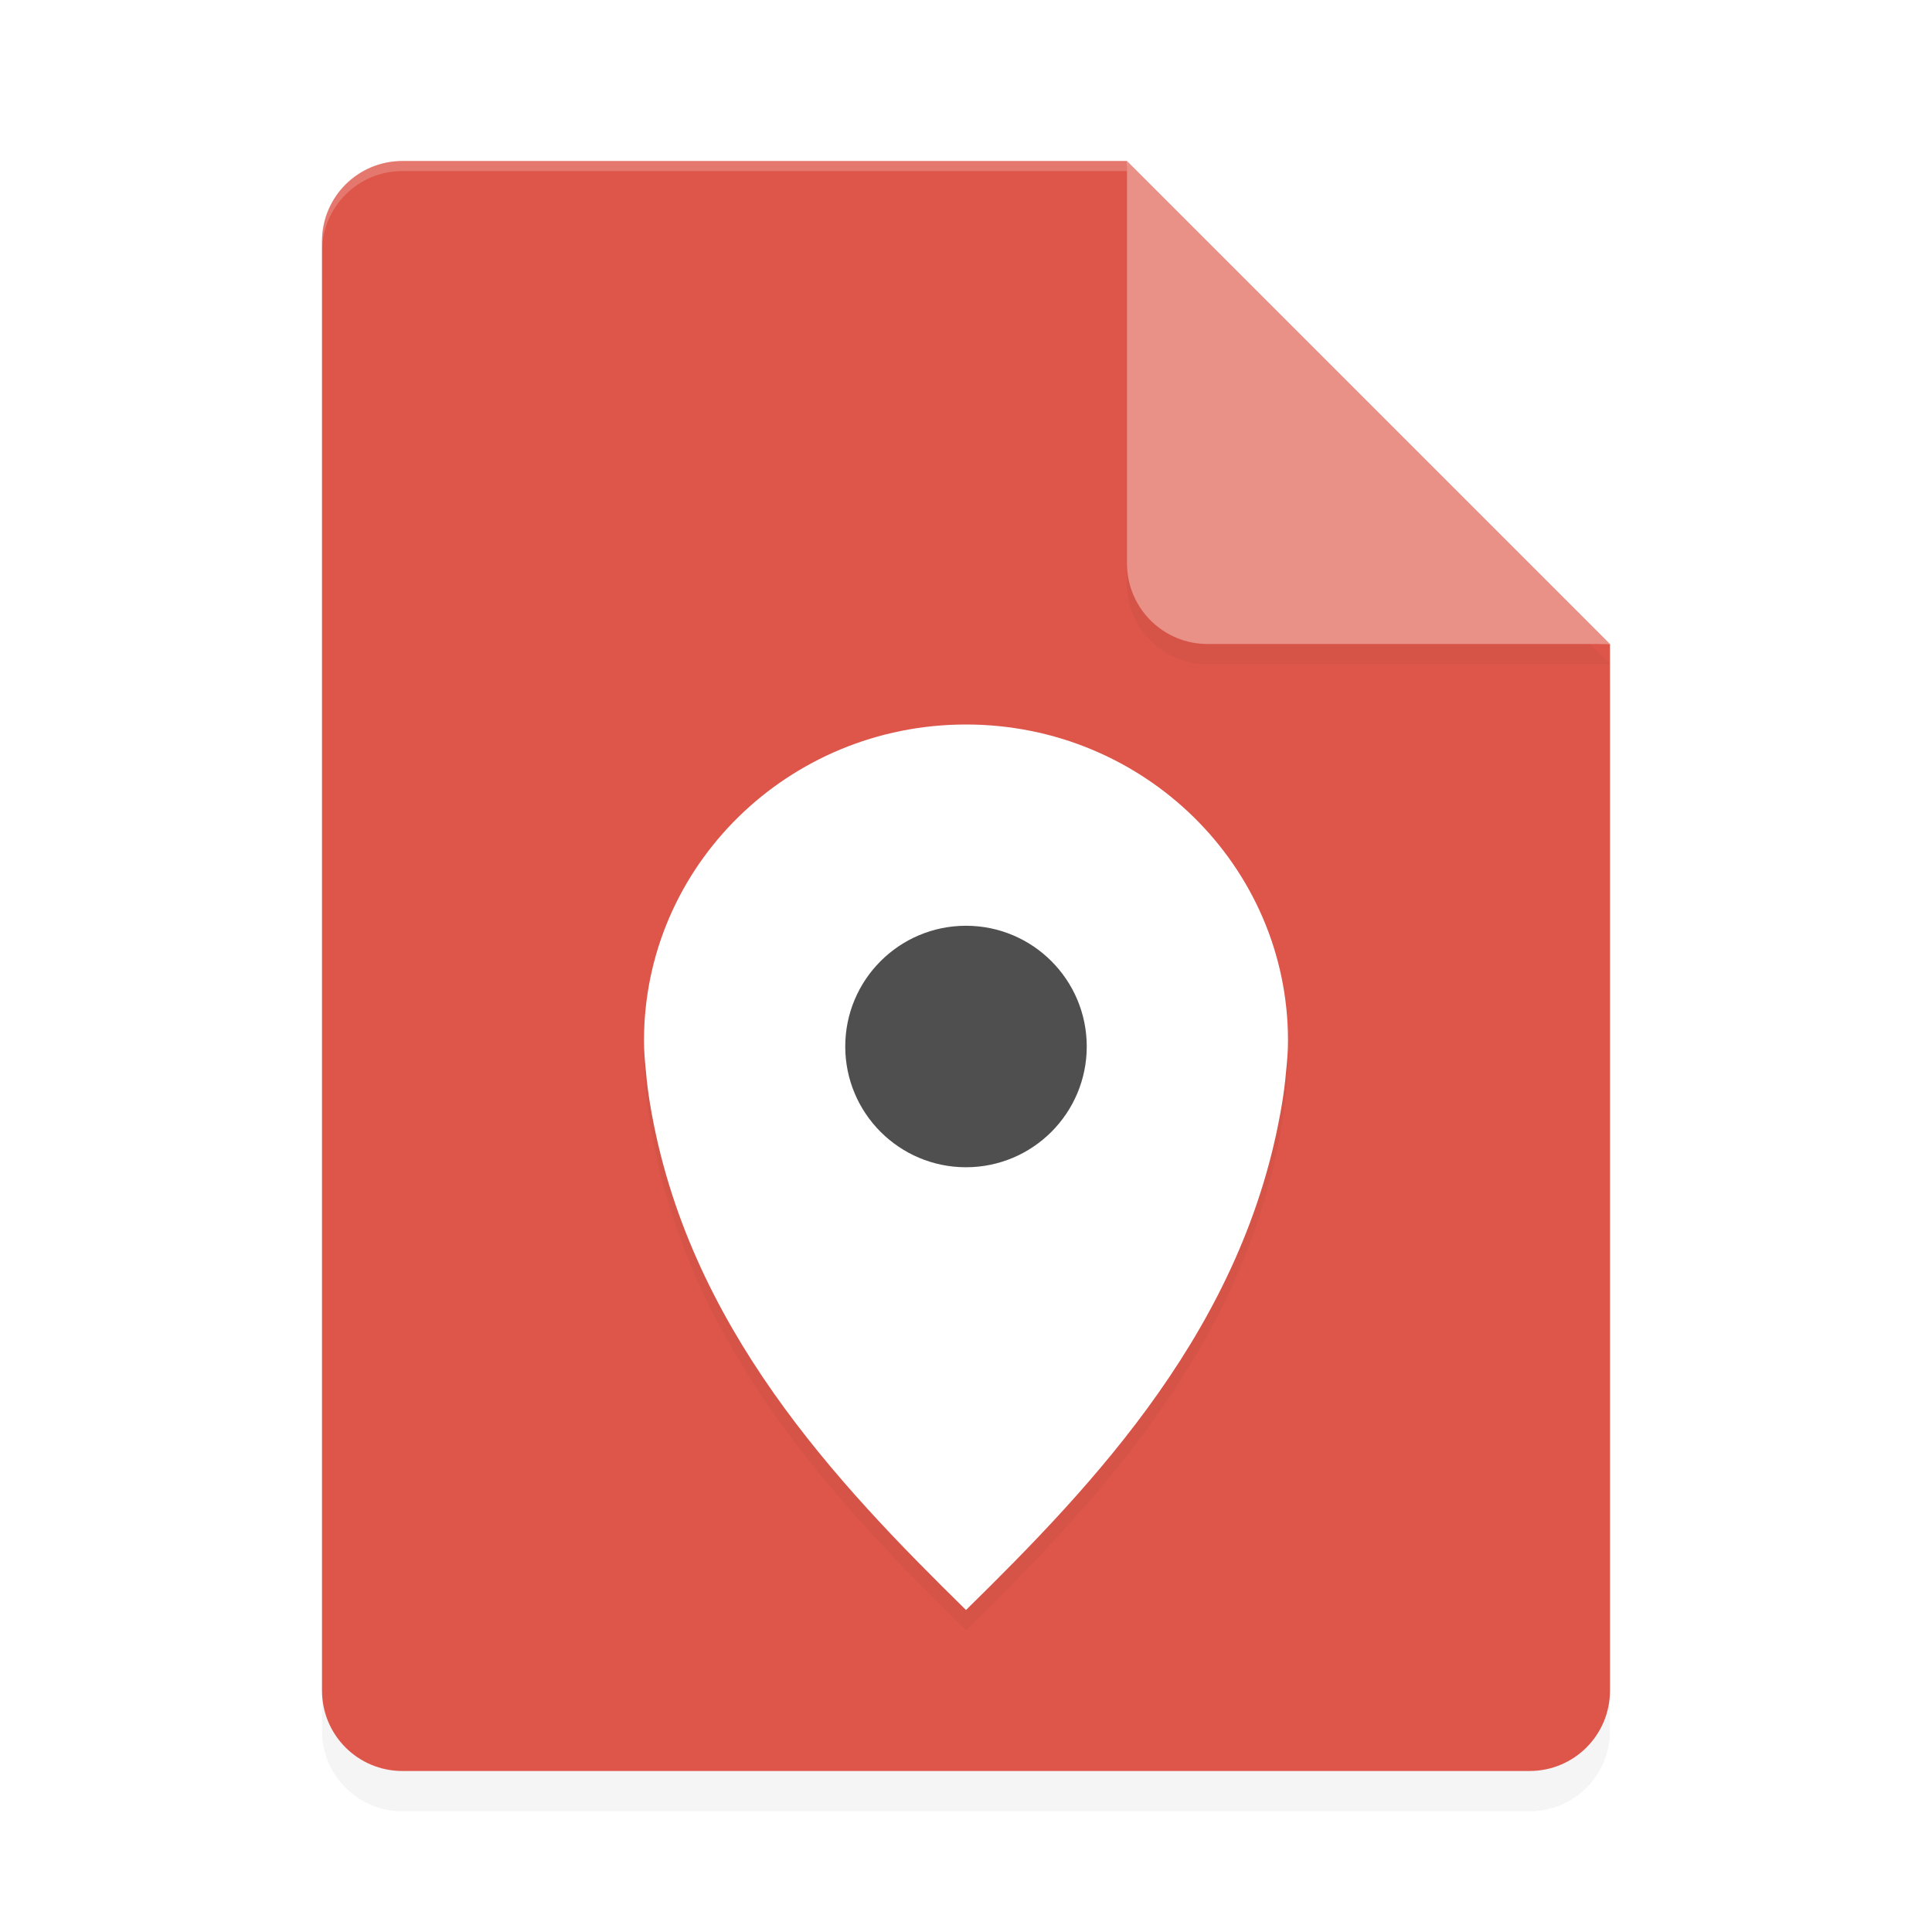 <?xml version="1.0" encoding="UTF-8" standalone="no"?>
<svg
   xmlns:dc="http://purl.org/dc/elements/1.1/"
   xmlns:cc="http://creativecommons.org/ns#"
   xmlns:rdf="http://www.w3.org/1999/02/22-rdf-syntax-ns#"
   xmlns:svg="http://www.w3.org/2000/svg"
   xmlns="http://www.w3.org/2000/svg"
   xmlns:sodipodi="http://sodipodi.sourceforge.net/DTD/sodipodi-0.dtd"
   xmlns:inkscape="http://www.inkscape.org/namespaces/inkscape"
   width="192"
   height="192"
   version="1"
   id="svg20"
   sodipodi:docname="google_my_maps.svg"
   inkscape:version="0.92.3 (2405546, 2018-03-11)">
  <defs
     id="defs24">
    <filter
       inkscape:collect="always"
       style="color-interpolation-filters:sRGB"
       id="filter857"
       x="-0.054"
       width="1.108"
       y="-0.043"
       height="1.086">
      <feGaussianBlur
         inkscape:collect="always"
         stdDeviation="2.88"
         id="feGaussianBlur859" />
    </filter>
    <filter
       inkscape:collect="always"
       style="color-interpolation-filters:sRGB"
       id="filter873"
       x="-0.048"
       width="1.096"
       y="-0.048"
       height="1.096">
      <feGaussianBlur
         inkscape:collect="always"
         stdDeviation="0.96"
         id="feGaussianBlur875" />
    </filter>
    <filter
       inkscape:collect="always"
       style="color-interpolation-filters:sRGB"
       id="filter889"
       x="-0.057"
       width="1.114"
       y="-0.041"
       height="1.083">
      <feGaussianBlur
         inkscape:collect="always"
         stdDeviation="1.52"
         id="feGaussianBlur891" />
    </filter>
  </defs>
  <sodipodi:namedview
     pagecolor="#ffffff"
     bordercolor="#666666"
     borderopacity="1"
     objecttolerance="10"
     gridtolerance="10"
     guidetolerance="10"
     inkscape:pageopacity="0"
     inkscape:pageshadow="2"
     inkscape:window-width="1920"
     inkscape:window-height="1018"
     id="namedview22"
     showgrid="false"
     inkscape:zoom="1"
     inkscape:cx="96"
     inkscape:cy="96"
     inkscape:window-x="0"
     inkscape:window-y="32"
     inkscape:window-maximized="1"
     inkscape:current-layer="svg20" />
  <path
     inkscape:connector-curvature="0"
     id="path2"
     d="m 40,20 c -4.432,0 -8,3.568 -8,8 v 144 c 0,4.432 3.568,8 8,8 h 112 c 4.432,0 8,-3.568 8,-8 V 68 l -44,-4 -4,-44 z"
     style="opacity:0.2;stroke-width:4;filter:url(#filter857)" />
  <path
     inkscape:connector-curvature="0"
     id="path4"
     d="m 40,16 c -4.432,0 -8,3.568 -8,8 v 144 c 0,4.432 3.568,8 8,8 h 112 c 4.432,0 8,-3.568 8,-8 V 64 l -44,-4 -4,-44 z"
     style="fill:#de564a;stroke-width:4" />
  <path
     style="opacity:0.2;fill:#ffffff;stroke-width:4"
     d="M 40 16 C 35.568 16 32 19.568 32 24 L 32 25 C 32 20.568 35.568 17 40 17 L 112 17 L 159 64 L 160 64 L 112 16 L 40 16 z "
     id="path6" />
  <path
     inkscape:connector-curvature="0"
     id="path8"
     d="m 112,18 v 40 c 0,4.418 3.582,8 8,8 h 40 z"
     style="opacity:0.2;stroke-width:4;filter:url(#filter873)" />
  <path
     inkscape:connector-curvature="0"
     id="path10"
     d="m 112,16 v 40 c 0,4.418 3.582,8 8,8 h 40 z"
     style="fill:#e99087;stroke-width:4" />
  <path
     inkscape:connector-curvature="0"
     id="path12"
     d="M 96,74 C 78.327,74 64,88.067 64,105.421 c 0,1.085 0.091,2.086 0.2,3.142 0.088,1.051 0.229,2.112 0.4,3.142 C 68.264,133.79 83.2,149.432 96,162 c 12.8,-12.568 27.736,-28.208 31.4,-50.295 0.171,-1.03 0.312,-2.091 0.4,-3.142 C 127.91,107.506 128,106.505 128,105.421 128,88.068 113.673,74 96,74 Z"
     style="opacity:0.2;stroke-width:4;filter:url(#filter889)" />
  <path
     inkscape:connector-curvature="0"
     id="path14"
     d="M 96,72 C 78.327,72 64,86.067 64,103.421 c 0,1.085 0.091,2.086 0.2,3.142 0.088,1.051 0.229,2.112 0.4,3.142 C 68.264,131.79 83.2,147.432 96,160 c 12.8,-12.568 27.736,-28.208 31.4,-50.295 0.171,-1.03 0.312,-2.091 0.4,-3.142 C 127.91,105.506 128,104.505 128,103.421 128,86.068 113.673,72 96,72 Z"
     style="fill:#ffffff;stroke-width:4" />
  <path
     inkscape:connector-curvature="0"
     id="path16"
     d="m 96,92.001 c 6.627,0 12,5.373 12,12 C 108,110.627 102.627,116 96,116 89.373,116 84,110.627 84,104 84,97.373 89.373,92.001 96,92.001 Z"
     style="fill:#4f4f4f;stroke-width:4" />
</svg>
